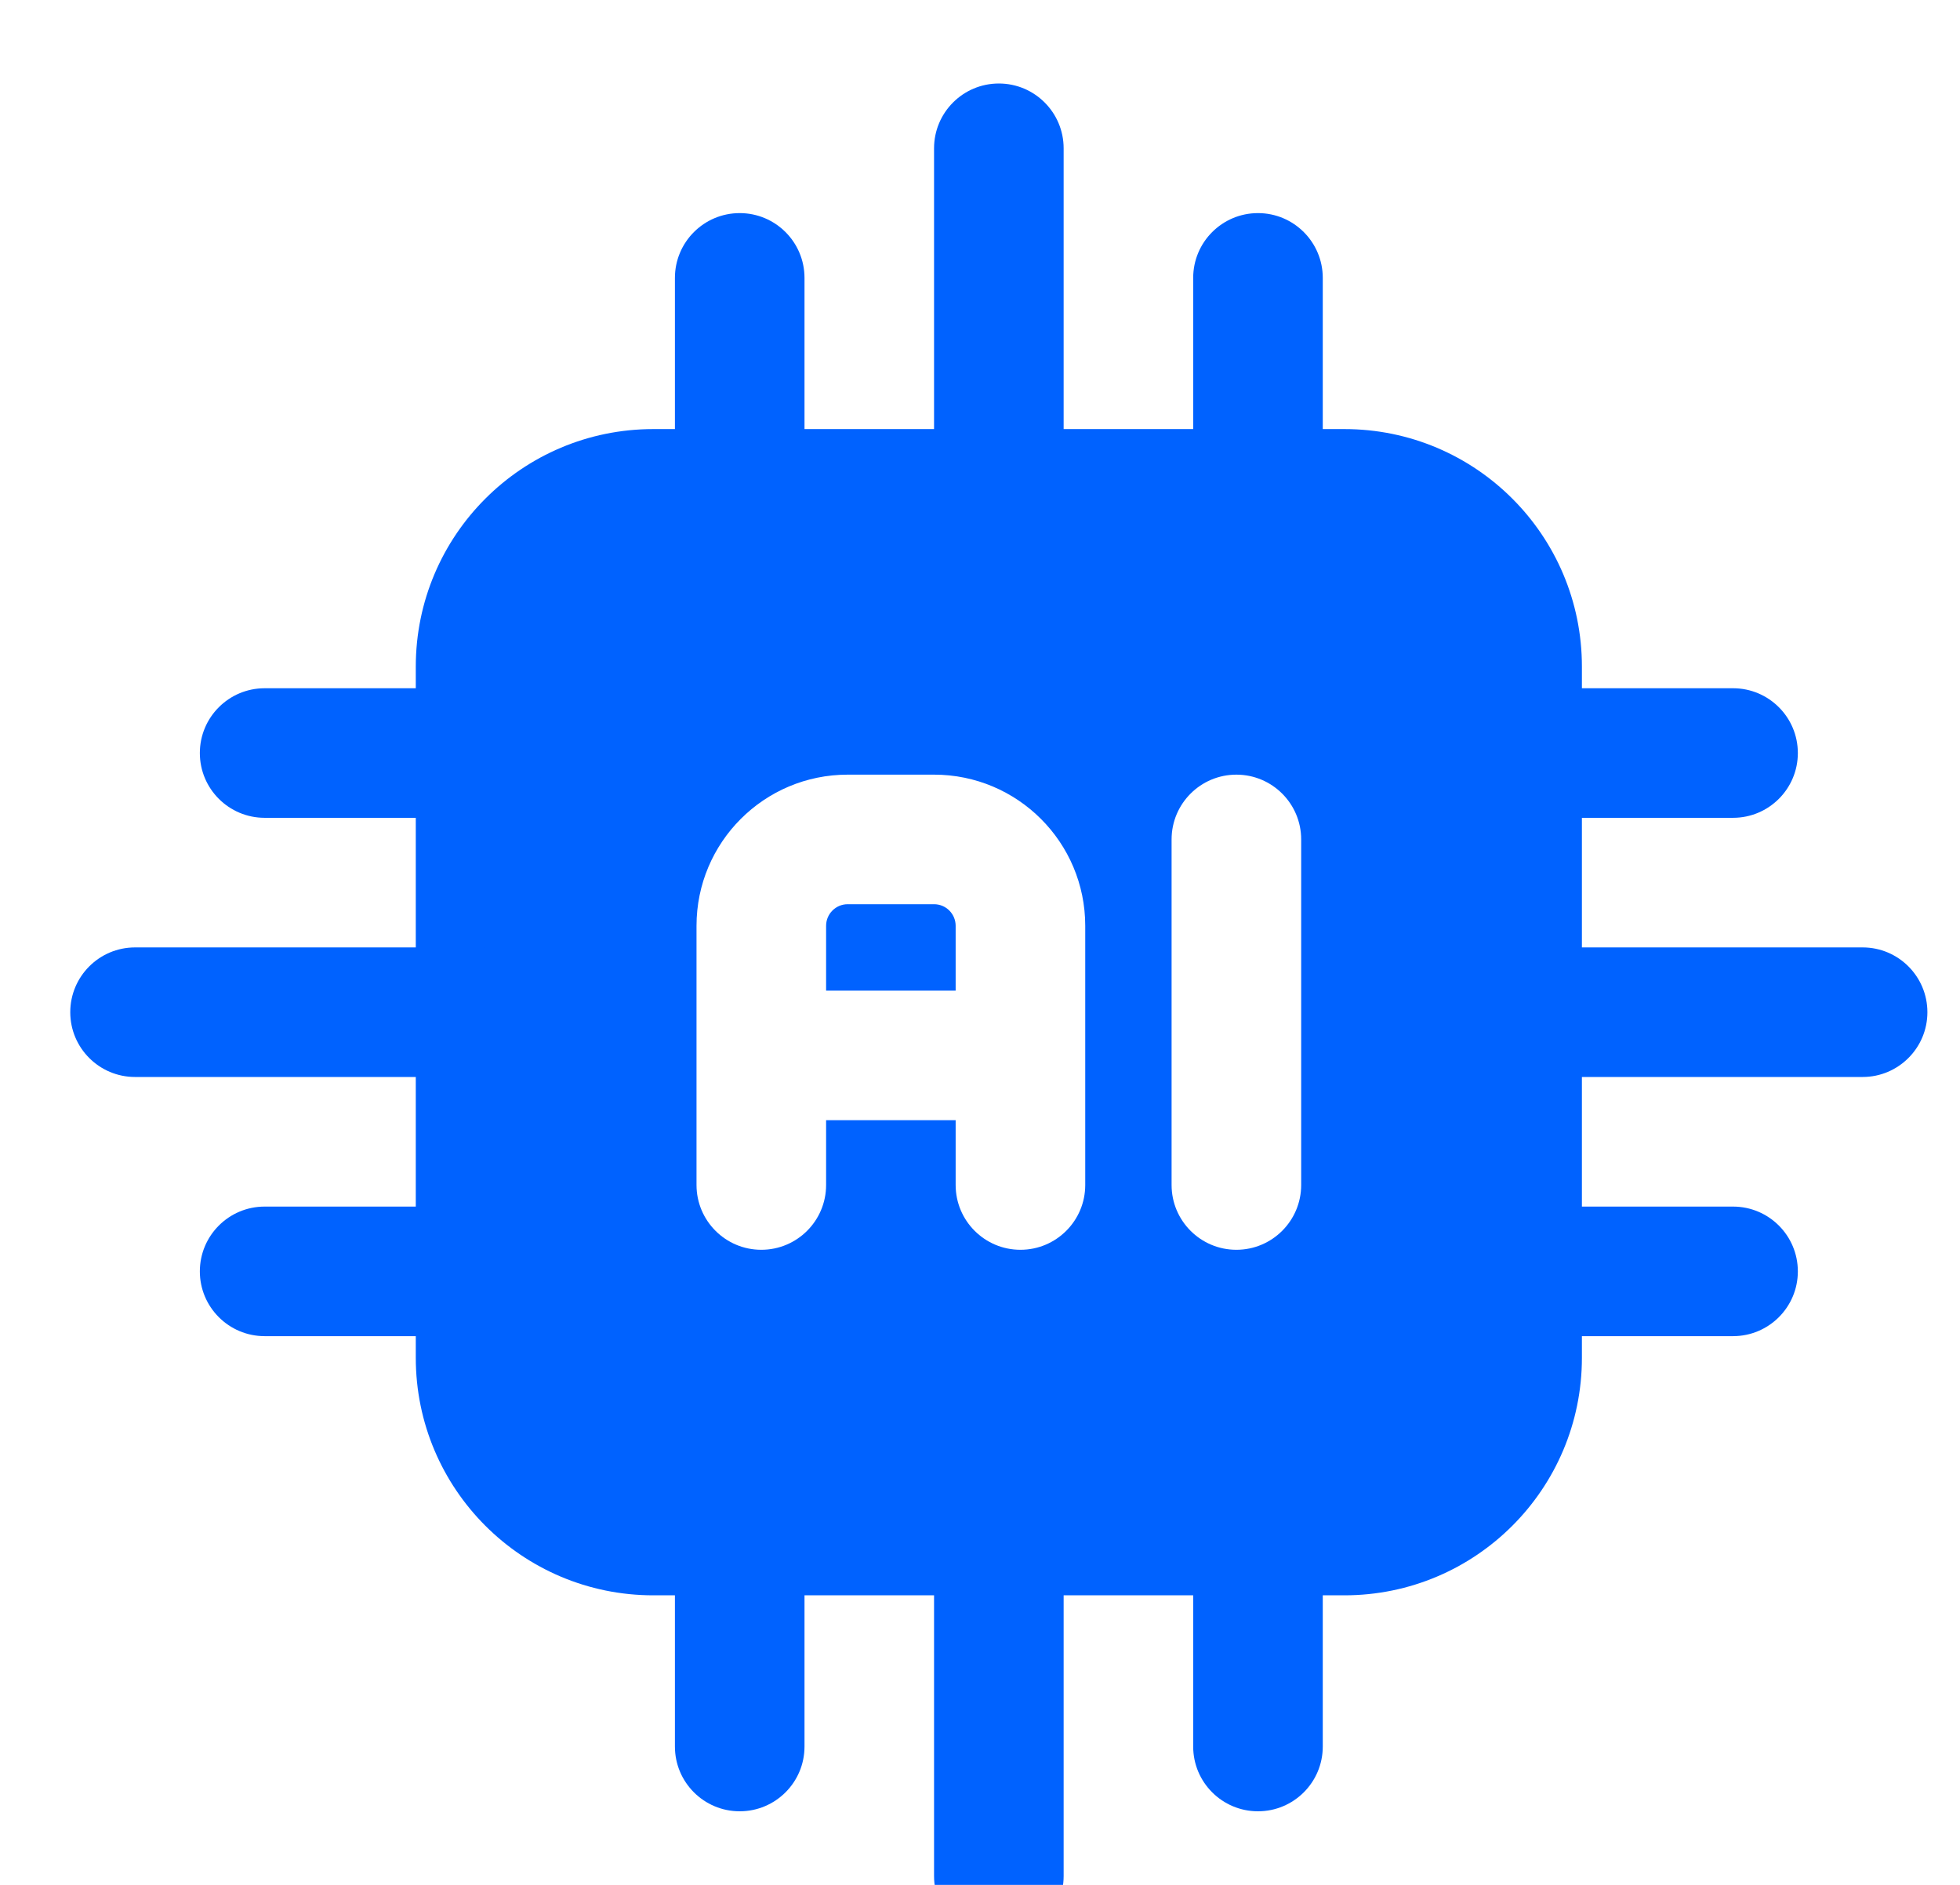<svg width="52" height="50" viewBox="0 0 52 50" fill="none" xmlns="http://www.w3.org/2000/svg">
<g clip-path="url(#clip0_74_4731)">
<path fill-rule="evenodd" clip-rule="evenodd" d="M41.969 17.684C41.969 14.203 39.148 11.382 35.667 11.382H17.333C13.852 11.382 11.031 14.203 11.031 17.684V36.017C11.031 39.498 13.852 42.319 17.333 42.319H35.667C39.148 42.319 41.969 39.498 41.969 36.017V17.684ZM31.083 22.267V31.434C31.083 32.383 31.853 33.153 32.802 33.153C33.751 33.153 34.521 32.383 34.521 31.434V22.267C34.521 21.319 33.751 20.549 32.802 20.549C31.853 20.549 31.083 21.319 31.083 22.267ZM28.792 31.434V24.559C28.792 22.345 26.997 20.549 24.781 20.549H22.49C20.273 20.549 18.479 22.345 18.479 24.559V31.434C18.479 32.383 19.249 33.153 20.198 33.153C21.147 33.153 21.917 32.383 21.917 31.434V29.715H25.354V31.434C25.354 32.383 26.124 33.153 27.073 33.153C28.022 33.153 28.792 32.383 28.792 31.434ZM21.917 26.278H25.354V24.559C25.354 24.243 25.098 23.986 24.781 23.986H22.49C22.173 23.986 21.917 24.243 21.917 24.559V26.278Z" fill="#0062FF"/>
<path fill-rule="evenodd" clip-rule="evenodd" d="M40.25 28.569H49.417C50.365 28.569 51.135 27.799 51.135 26.851C51.135 25.902 50.365 25.132 49.417 25.132H40.25C39.301 25.132 38.531 25.902 38.531 26.851C38.531 27.799 39.301 28.569 40.25 28.569Z" fill="#0062FF"/>
<path fill-rule="evenodd" clip-rule="evenodd" d="M28.219 13.101V3.934C28.219 2.985 27.449 2.215 26.5 2.215C25.551 2.215 24.781 2.985 24.781 3.934V13.101C24.781 14.05 25.551 14.819 26.5 14.819C27.449 14.819 28.219 14.05 28.219 13.101Z" fill="#0062FF"/>
<path fill-rule="evenodd" clip-rule="evenodd" d="M24.781 40.601V49.767C24.781 50.716 25.551 51.486 26.5 51.486C27.449 51.486 28.219 50.716 28.219 49.767V40.601C28.219 39.652 27.449 38.882 26.5 38.882C25.551 38.882 24.781 39.652 24.781 40.601Z" fill="#0062FF"/>
<path fill-rule="evenodd" clip-rule="evenodd" d="M12.75 25.132H3.583C2.634 25.132 1.864 25.902 1.864 26.851C1.864 27.799 2.634 28.569 3.583 28.569H12.75C13.698 28.569 14.468 27.799 14.468 26.851C14.468 25.902 13.698 25.132 12.75 25.132Z" fill="#0062FF"/>
<path fill-rule="evenodd" clip-rule="evenodd" d="M40.25 21.694H45.979C46.928 21.694 47.698 20.924 47.698 19.976C47.698 19.027 46.928 18.257 45.979 18.257H40.25C39.301 18.257 38.531 19.027 38.531 19.976C38.531 20.924 39.301 21.694 40.25 21.694Z" fill="#0062FF"/>
<path fill-rule="evenodd" clip-rule="evenodd" d="M21.344 13.101V7.372C21.344 6.423 20.574 5.653 19.625 5.653C18.676 5.653 17.906 6.423 17.906 7.372V13.101C17.906 14.05 18.676 14.819 19.625 14.819C20.574 14.819 21.344 14.05 21.344 13.101Z" fill="#0062FF"/>
<path fill-rule="evenodd" clip-rule="evenodd" d="M17.906 40.601V46.33C17.906 47.279 18.676 48.048 19.625 48.048C20.574 48.048 21.344 47.279 21.344 46.33V40.601C21.344 39.652 20.574 38.882 19.625 38.882C18.676 38.882 17.906 39.652 17.906 40.601Z" fill="#0062FF"/>
<path fill-rule="evenodd" clip-rule="evenodd" d="M12.75 18.257H7.021C6.072 18.257 5.302 19.027 5.302 19.976C5.302 20.924 6.072 21.694 7.021 21.694H12.75C13.698 21.694 14.468 20.924 14.468 19.976C14.468 19.027 13.698 18.257 12.75 18.257Z" fill="#0062FF"/>
<path fill-rule="evenodd" clip-rule="evenodd" d="M40.25 35.444H45.979C46.928 35.444 47.698 34.674 47.698 33.726C47.698 32.777 46.928 32.007 45.979 32.007H40.25C39.301 32.007 38.531 32.777 38.531 33.726C38.531 34.674 39.301 35.444 40.25 35.444Z" fill="#0062FF"/>
<path fill-rule="evenodd" clip-rule="evenodd" d="M35.094 13.101V7.372C35.094 6.423 34.324 5.653 33.375 5.653C32.426 5.653 31.656 6.423 31.656 7.372V13.101C31.656 14.05 32.426 14.819 33.375 14.819C34.324 14.819 35.094 14.05 35.094 13.101Z" fill="#0062FF"/>
<path fill-rule="evenodd" clip-rule="evenodd" d="M31.656 40.601V46.33C31.656 47.279 32.426 48.048 33.375 48.048C34.324 48.048 35.094 47.279 35.094 46.33V40.601C35.094 39.652 34.324 38.882 33.375 38.882C32.426 38.882 31.656 39.652 31.656 40.601Z" fill="#0062FF"/>
<path fill-rule="evenodd" clip-rule="evenodd" d="M12.75 32.007H7.021C6.072 32.007 5.302 32.777 5.302 33.726C5.302 34.674 6.072 35.444 7.021 35.444H12.75C13.698 35.444 14.468 34.674 14.468 33.726C14.468 32.777 13.698 32.007 12.75 32.007Z" fill="#0062FF"/>
</g>
<defs>
<clipPath id="clip0_74_4731">
<rect width="52" height="50" fill="white"/>
</clipPath>
</defs>
</svg>
